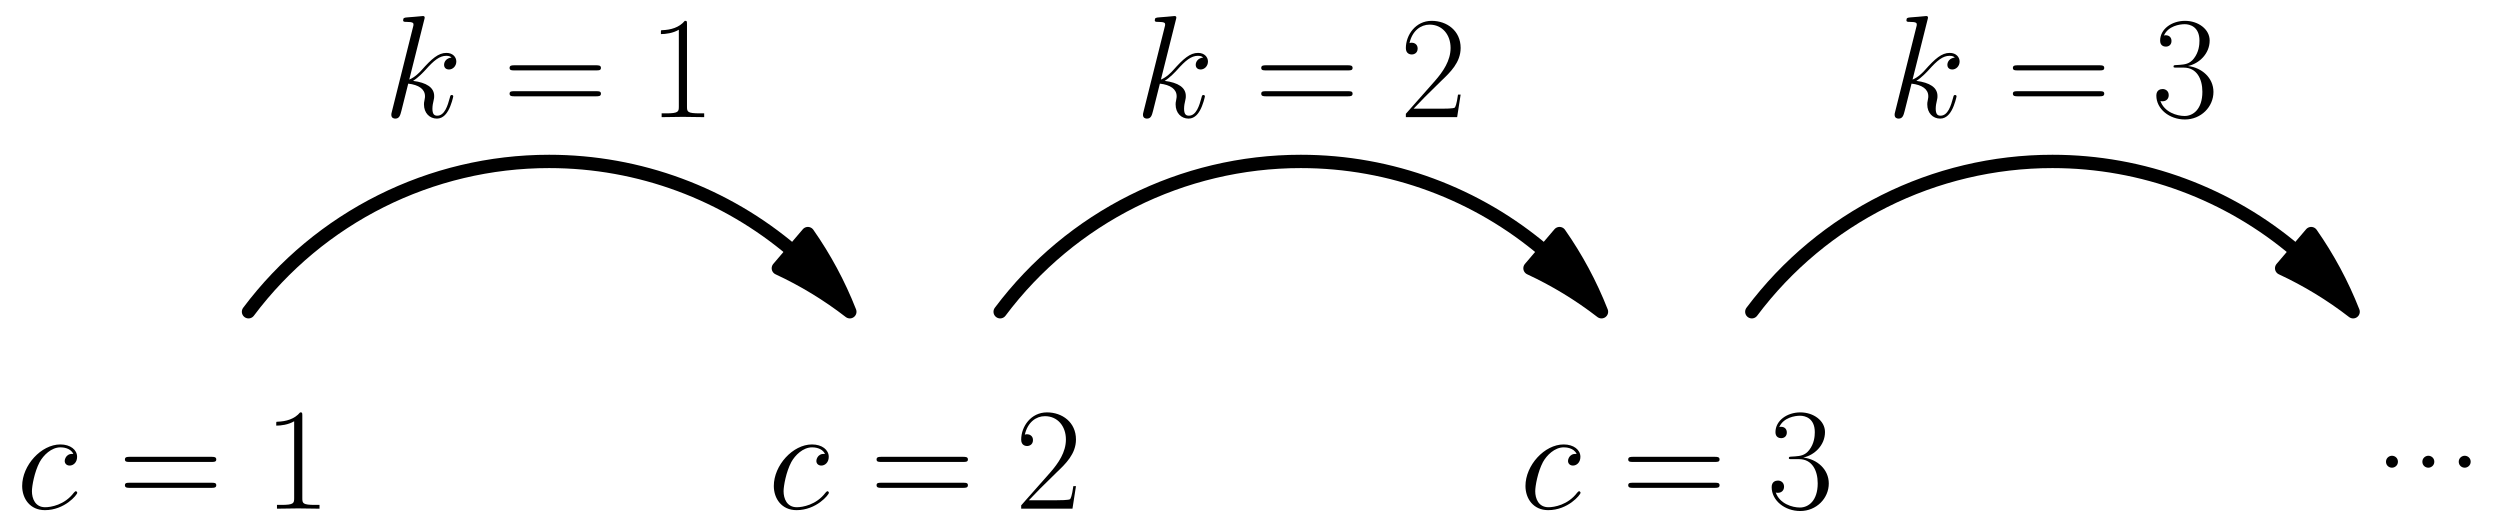 <?xml version='1.0' encoding='ISO-8859-1'?>
<!DOCTYPE svg PUBLIC "-//W3C//DTD SVG 1.1//EN" "http://www.w3.org/Graphics/SVG/1.1/DTD/svg11.dtd">
<!-- This file was generated by dvisvgm 1.2.2 (x86_64-pc-linux-gnu) -->
<!-- Sun Feb 25 23:24:22 2018 -->
<svg height='89.405pt' version='1.1' viewBox='56.409 53.858 425.197 89.405' width='425.197pt' xmlns='http://www.w3.org/2000/svg' xmlns:xlink='http://www.w3.org/1999/xlink'>
<defs>
<path d='M9.728 -9.355C9.255 -9.355 9.031 -9.355 8.683 -9.056C8.534 -8.932 8.26 -8.559 8.26 -8.161C8.26 -7.663 8.633 -7.364 9.106 -7.364C9.703 -7.364 10.375 -7.862 10.375 -8.857C10.375 -10.052 9.23 -10.972 7.514 -10.972C4.254 -10.972 0.995 -7.414 0.995 -3.881C0.995 -1.717 2.339 0.249 4.876 0.249C8.26 0.249 10.4 -2.388 10.4 -2.712C10.4 -2.861 10.251 -2.986 10.151 -2.986C10.076 -2.986 10.052 -2.961 9.828 -2.737C8.235 -0.622 5.872 -0.249 4.926 -0.249C3.21 -0.249 2.662 -1.742 2.662 -2.986C2.662 -3.856 3.085 -6.27 3.981 -7.962C4.628 -9.131 5.971 -10.475 7.539 -10.475C7.862 -10.475 9.23 -10.425 9.728 -9.355Z' id='g0-99'/>
<path d='M6.991 -16.645C7.016 -16.744 7.066 -16.893 7.066 -17.018C7.066 -17.267 6.817 -17.267 6.767 -17.267C6.742 -17.267 5.847 -17.192 5.399 -17.142C4.976 -17.117 4.603 -17.068 4.155 -17.043C3.558 -16.993 3.384 -16.968 3.384 -16.52C3.384 -16.271 3.632 -16.271 3.881 -16.271C5.15 -16.271 5.15 -16.048 5.15 -15.799C5.15 -15.699 5.15 -15.649 5.026 -15.202L1.468 -0.97C1.368 -0.597 1.368 -0.547 1.368 -0.398C1.368 0.149 1.791 0.249 2.04 0.249C2.737 0.249 2.886 -0.299 3.085 -1.07L4.254 -5.722C6.046 -5.523 7.116 -4.777 7.116 -3.583C7.116 -3.433 7.116 -3.334 7.041 -2.961C6.942 -2.588 6.942 -2.289 6.942 -2.165C6.942 -0.722 7.887 0.249 9.156 0.249C10.3 0.249 10.897 -0.796 11.097 -1.144C11.619 -2.065 11.942 -3.458 11.942 -3.558C11.942 -3.682 11.843 -3.782 11.694 -3.782C11.47 -3.782 11.445 -3.682 11.345 -3.284C10.997 -1.99 10.475 -0.249 9.206 -0.249C8.708 -0.249 8.385 -0.498 8.385 -1.443C8.385 -1.916 8.484 -2.463 8.584 -2.836C8.683 -3.284 8.683 -3.309 8.683 -3.608C8.683 -5.076 7.364 -5.897 5.076 -6.195C5.971 -6.742 6.867 -7.713 7.215 -8.086C8.633 -9.678 9.604 -10.475 10.748 -10.475C11.32 -10.475 11.47 -10.325 11.644 -10.176C10.723 -10.076 10.375 -9.43 10.375 -8.932C10.375 -8.335 10.848 -8.136 11.196 -8.136C11.868 -8.136 12.465 -8.708 12.465 -9.504C12.465 -10.226 11.893 -10.972 10.773 -10.972C9.405 -10.972 8.285 -10.002 6.519 -8.011C6.27 -7.713 5.349 -6.767 4.429 -6.419L6.991 -16.645Z' id='g0-107'/>
<path d='M4.13 -1.02C4.13 -1.642 3.632 -2.04 3.11 -2.04C2.612 -2.04 2.09 -1.642 2.09 -1.02S2.588 0 3.11 0C3.608 0 4.13 -0.398 4.13 -1.02Z' id='g1-46'/>
<path d='M6.618 -15.898C6.618 -16.421 6.593 -16.446 6.245 -16.446C5.275 -15.276 3.807 -14.903 2.413 -14.853C2.339 -14.853 2.214 -14.853 2.189 -14.804S2.165 -14.704 2.165 -14.182C2.936 -14.182 4.23 -14.331 5.225 -14.928V-1.816C5.225 -0.945 5.175 -0.647 3.035 -0.647H2.289V0C3.483 -0.025 4.727 -0.05 5.921 -0.05S8.36 -0.025 9.554 0V-0.647H8.808C6.668 -0.647 6.618 -0.921 6.618 -1.816V-15.898Z' id='g1-49'/>
<path d='M10.375 -3.856H9.927C9.678 -2.09 9.479 -1.791 9.38 -1.642C9.255 -1.443 7.464 -1.443 7.116 -1.443H2.339C3.234 -2.413 4.976 -4.18 7.091 -6.22C8.608 -7.663 10.375 -9.355 10.375 -11.818C10.375 -14.754 8.036 -16.446 5.424 -16.446C2.687 -16.446 1.02 -14.032 1.02 -11.793C1.02 -10.823 1.742 -10.698 2.04 -10.698C2.289 -10.698 3.035 -10.848 3.035 -11.719C3.035 -12.49 2.388 -12.714 2.04 -12.714C1.891 -12.714 1.742 -12.689 1.642 -12.639C2.115 -14.754 3.558 -15.799 5.076 -15.799C7.24 -15.799 8.658 -14.082 8.658 -11.818C8.658 -9.653 7.389 -7.787 5.971 -6.17L1.02 -0.572V0H9.778L10.375 -3.856Z' id='g1-50'/>
<path d='M5.498 -8.459C7.713 -8.459 8.683 -6.543 8.683 -4.329C8.683 -1.344 7.091 -0.199 5.648 -0.199C4.329 -0.199 2.189 -0.846 1.518 -2.762C1.642 -2.712 1.766 -2.712 1.891 -2.712C2.488 -2.712 2.936 -3.11 2.936 -3.757C2.936 -4.478 2.388 -4.802 1.891 -4.802C1.468 -4.802 0.821 -4.603 0.821 -3.682C0.821 -1.393 3.06 0.398 5.698 0.398C8.459 0.398 10.574 -1.766 10.574 -4.304C10.574 -6.718 8.584 -8.459 6.22 -8.733C8.111 -9.131 9.927 -10.823 9.927 -13.087C9.927 -15.027 7.962 -16.446 5.722 -16.446C3.458 -16.446 1.468 -15.052 1.468 -13.062C1.468 -12.191 2.115 -12.042 2.438 -12.042C2.961 -12.042 3.409 -12.365 3.409 -13.012S2.961 -13.983 2.438 -13.983C2.339 -13.983 2.214 -13.983 2.115 -13.933C2.836 -15.575 4.802 -15.873 5.673 -15.873S8.186 -15.45 8.186 -13.062C8.186 -12.365 8.086 -11.121 7.24 -10.027C6.494 -9.056 5.648 -9.007 4.827 -8.932C4.702 -8.932 4.13 -8.882 4.031 -8.882C3.856 -8.857 3.757 -8.832 3.757 -8.658S3.782 -8.459 4.279 -8.459H5.498Z' id='g1-51'/>
<path d='M15.998 -7.986C16.371 -7.986 16.744 -7.986 16.744 -8.409C16.744 -8.857 16.321 -8.857 15.898 -8.857H1.99C1.567 -8.857 1.144 -8.857 1.144 -8.409C1.144 -7.986 1.518 -7.986 1.891 -7.986H15.998ZM15.898 -3.558C16.321 -3.558 16.744 -3.558 16.744 -4.006C16.744 -4.429 16.371 -4.429 15.998 -4.429H1.891C1.518 -4.429 1.144 -4.429 1.144 -4.006C1.144 -3.558 1.567 -3.558 1.99 -3.558H15.898Z' id='g1-61'/>
</defs>
<g id='page1' transform='matrix(0.996 0 0 0.996 0 0)'>
<use x='59.426' xlink:href='#g0-99' y='140.939'/>
<use x='76.822' xlink:href='#g1-61' y='140.939'/>
<use x='101.642' xlink:href='#g1-49' y='140.939'/>

<g transform='matrix(1 0 0 1 -42.117 107.31)'>
<path d='M 234.149 -10.346C 222.653 -20.14 207.934 -25.671 192.53 -25.671C 172.329 -25.671 153.308 -16.16 141.188 0' fill='none' stroke='#000000' stroke-linecap='round' stroke-linejoin='round' stroke-miterlimit='10.037' stroke-width='2.276'/>
</g>
<g transform='matrix(1 0 0 1 -42.117 107.31)'>
<path d='M 243.871 0C 241.998 -4.767 239.584 -9.239 236.706 -13.348L 231.663 -7.429C 235.954 -5.435 240.052 -2.953 243.871 0Z' fill='#000000'/>
</g>
<g transform='matrix(1 0 0 1 -42.117 107.31)'>
<path d='M 243.871 0C 241.998 -4.767 239.584 -9.239 236.706 -13.348L 231.663 -7.429C 235.954 -5.435 240.052 -2.953 243.871 0Z' fill='none' stroke='#000000' stroke-linecap='round' stroke-linejoin='round' stroke-miterlimit='10.037' stroke-width='2.276'/>
</g><use x='122.092' xlink:href='#g0-107' y='74.079'/>
<use x='142.509' xlink:href='#g1-61' y='74.079'/>
<use x='167.329' xlink:href='#g1-49' y='74.079'/>
<use x='187.779' xlink:href='#g0-99' y='140.939'/>
<use x='205.175' xlink:href='#g1-61' y='140.939'/>
<use x='229.995' xlink:href='#g1-50' y='140.939'/>

<g transform='matrix(1 0 0 1 -42.117 107.31)'>
<path d='M 362.502 -10.346C 351.006 -20.14 336.287 -25.671 320.883 -25.671C 300.683 -25.671 281.661 -16.16 269.541 0' fill='none' stroke='#000000' stroke-linecap='round' stroke-linejoin='round' stroke-miterlimit='10.037' stroke-width='2.276'/>
</g>
<g transform='matrix(1 0 0 1 -42.117 107.31)'>
<path d='M 372.224 0C 370.351 -4.767 367.937 -9.239 365.059 -13.348L 360.016 -7.429C 364.307 -5.435 368.405 -2.953 372.224 0Z' fill='#000000'/>
</g>
<g transform='matrix(1 0 0 1 -42.117 107.31)'>
<path d='M 372.224 0C 370.351 -4.767 367.937 -9.239 365.059 -13.348L 360.016 -7.429C 364.307 -5.435 368.405 -2.953 372.224 0Z' fill='none' stroke='#000000' stroke-linecap='round' stroke-linejoin='round' stroke-miterlimit='10.037' stroke-width='2.276'/>
</g><use x='250.445' xlink:href='#g0-107' y='74.079'/>
<use x='270.862' xlink:href='#g1-61' y='74.079'/>
<use x='295.682' xlink:href='#g1-50' y='74.079'/>
<use x='316.132' xlink:href='#g0-99' y='140.939'/>
<use x='333.528' xlink:href='#g1-61' y='140.939'/>
<use x='358.348' xlink:href='#g1-51' y='140.939'/>

<g transform='matrix(1 0 0 1 -42.117 107.31)'>
<path d='M 490.855 -10.346C 479.359 -20.14 464.64 -25.671 449.236 -25.671C 429.036 -25.671 410.014 -16.16 397.894 0' fill='none' stroke='#000000' stroke-linecap='round' stroke-linejoin='round' stroke-miterlimit='10.037' stroke-width='2.276'/>
</g>
<g transform='matrix(1 0 0 1 -42.117 107.31)'>
<path d='M 500.577 0C 498.704 -4.767 496.29 -9.239 493.412 -13.348L 488.369 -7.429C 492.66 -5.435 496.758 -2.953 500.577 0Z' fill='#000000'/>
</g>
<g transform='matrix(1 0 0 1 -42.117 107.31)'>
<path d='M 500.577 0C 498.704 -4.767 496.29 -9.239 493.412 -13.348L 488.369 -7.429C 492.66 -5.435 496.758 -2.953 500.577 0Z' fill='none' stroke='#000000' stroke-linecap='round' stroke-linejoin='round' stroke-miterlimit='10.037' stroke-width='2.276'/>
</g><use x='378.798' xlink:href='#g0-107' y='74.079'/>
<use x='399.215' xlink:href='#g1-61' y='74.079'/>
<use x='424.035' xlink:href='#g1-51' y='74.079'/>
<use x='461.982' xlink:href='#g1-46' y='133.94'/>
<use x='468.193' xlink:href='#g1-46' y='133.94'/>
<use x='474.404' xlink:href='#g1-46' y='133.94'/>
</g>
</svg>

